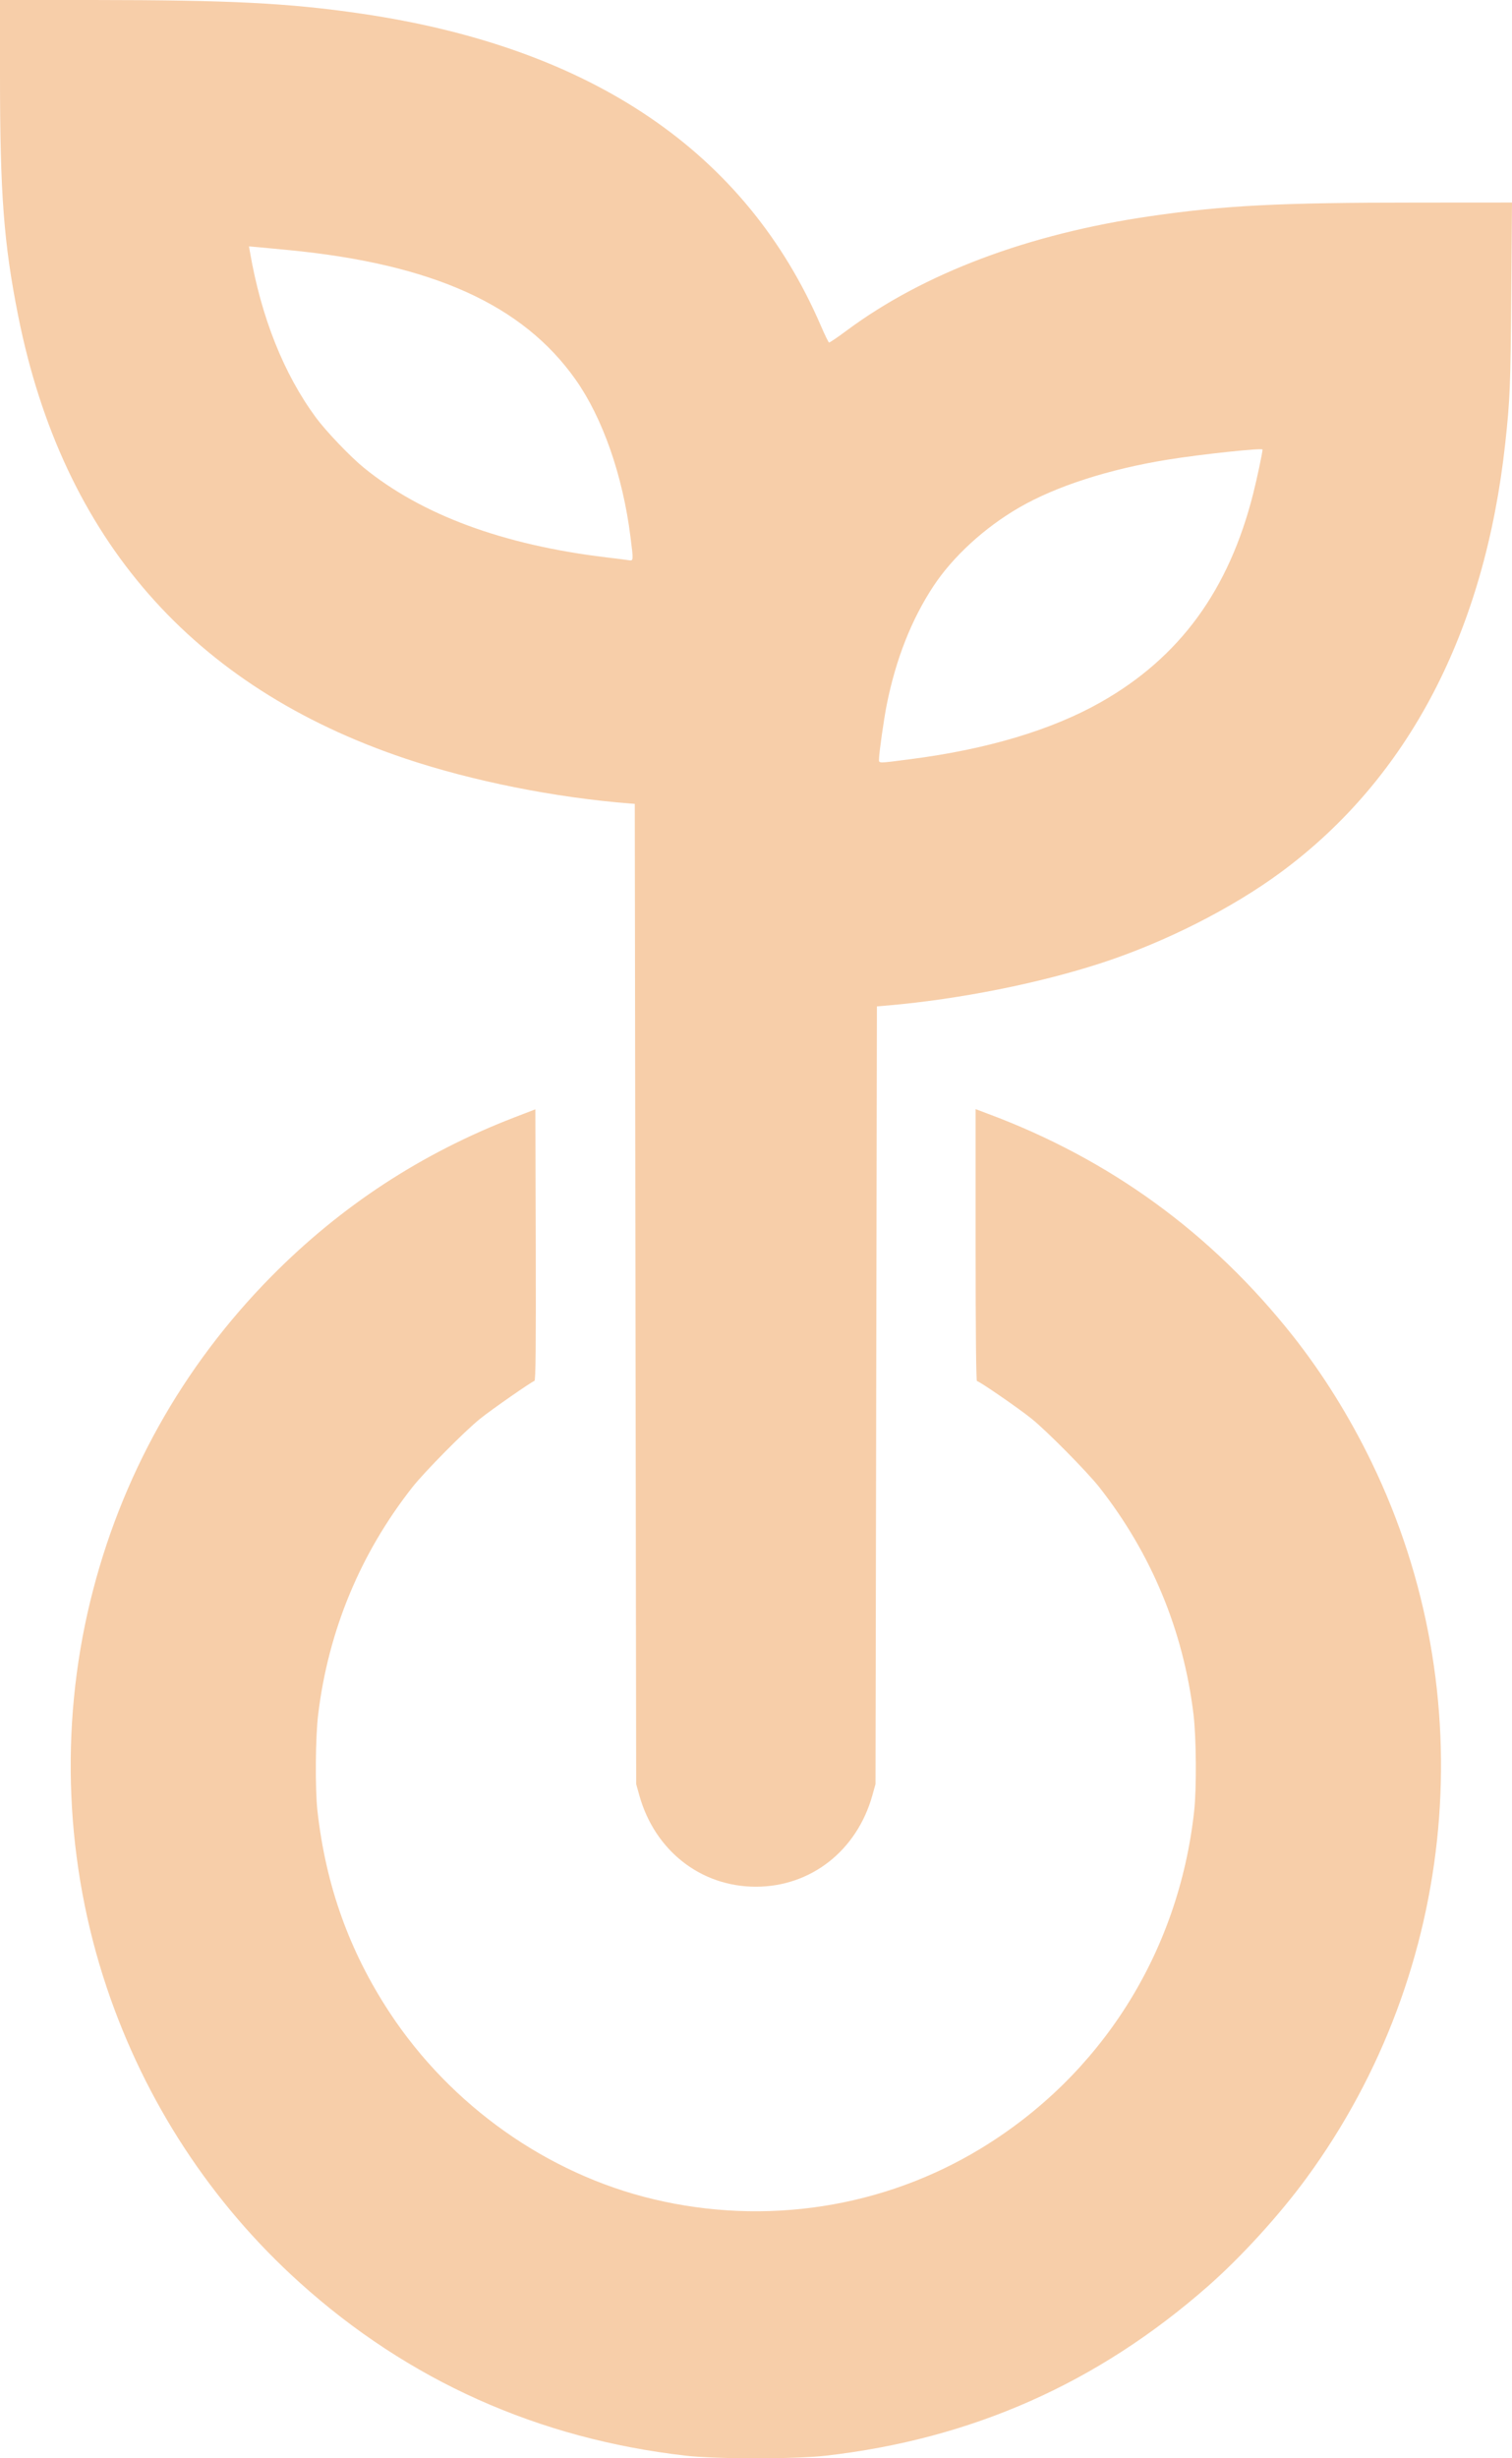 <svg width="24" height="39" viewBox="0 0 24 39" fill="none" xmlns="http://www.w3.org/2000/svg">
<path fill-rule="evenodd" clip-rule="evenodd" d="M2.22177e-05 1.208C2.22177e-05 3.075 0.06 3.865 0.289 5.013C0.995 8.547 3.053 10.899 6.432 12.034C7.499 12.392 8.811 12.654 9.998 12.747L10.076 12.753L10.087 20.528L10.098 28.303L10.148 28.483C10.394 29.36 11.124 29.932 11.998 29.932C12.871 29.932 13.601 29.36 13.847 28.483L13.897 28.303L13.908 22.135L13.919 15.966L14.108 15.95C15.234 15.851 16.493 15.6 17.485 15.277C18.495 14.947 19.559 14.409 20.338 13.833C22.357 12.341 23.569 10.019 23.894 7.022C23.968 6.344 23.977 6.119 23.988 4.691L24 3.213L22.492 3.214C20.307 3.214 19.443 3.258 18.263 3.429C16.326 3.71 14.666 4.334 13.442 5.242C13.296 5.351 13.169 5.437 13.159 5.434C13.15 5.431 13.091 5.311 13.03 5.169C11.84 2.411 9.395 0.752 5.732 0.216C4.585 0.048 3.652 0.001 1.472 0L0 0L2.22177e-05 1.208ZM4.588 3.968C6.869 4.19 8.299 4.836 9.137 6.023C9.566 6.631 9.884 7.541 10.007 8.513C10.056 8.898 10.056 8.9 9.981 8.888C9.948 8.882 9.785 8.861 9.62 8.842C7.983 8.645 6.693 8.168 5.775 7.42C5.56 7.245 5.176 6.843 5.015 6.625C4.504 5.933 4.145 5.031 3.967 3.994L3.952 3.909L4.104 3.922C4.187 3.93 4.405 3.95 4.588 3.968ZM20.04 7.132C20.04 7.179 19.955 7.58 19.892 7.831C19.506 9.362 18.726 10.43 17.473 11.14C16.698 11.579 15.675 11.886 14.459 12.043C13.911 12.114 13.953 12.114 13.953 12.035C13.954 11.941 14.031 11.399 14.075 11.18C14.221 10.454 14.466 9.833 14.813 9.304C15.122 8.834 15.625 8.372 16.176 8.053C16.759 7.715 17.595 7.445 18.53 7.293C19.059 7.207 20.04 7.103 20.04 7.132ZM8.165 17.727C6.69 18.296 5.417 19.128 4.31 20.247C2.892 21.682 1.911 23.438 1.433 25.402C0.942 27.42 1.035 29.574 1.697 31.54C2.307 33.349 3.355 34.949 4.756 36.212C6.484 37.769 8.543 38.691 10.89 38.959C11.371 39.014 12.624 39.014 13.105 38.959C15.428 38.694 17.423 37.809 19.176 36.268C19.703 35.805 20.31 35.139 20.74 34.551C23.151 31.257 23.551 26.872 21.773 23.202C21.422 22.477 20.996 21.794 20.523 21.195C19.231 19.563 17.617 18.389 15.669 17.665L15.486 17.596V19.753C15.486 21.126 15.494 21.91 15.507 21.91C15.542 21.91 16.168 22.341 16.375 22.508C16.618 22.703 17.256 23.349 17.45 23.595C18.275 24.645 18.782 25.866 18.944 27.193C18.989 27.565 18.995 28.378 18.954 28.741C18.706 30.984 17.474 32.928 15.567 34.086C14.018 35.027 12.15 35.315 10.366 34.888C8.687 34.487 7.158 33.406 6.187 31.932C5.545 30.957 5.172 29.917 5.039 28.73C5 28.378 5.006 27.561 5.051 27.193C5.213 25.866 5.72 24.645 6.545 23.595C6.739 23.349 7.377 22.703 7.621 22.508C7.802 22.362 8.429 21.926 8.483 21.907C8.503 21.901 8.508 21.392 8.504 19.749L8.498 17.599L8.165 17.727Z" fill="#F7CEA9"/>
</svg>
